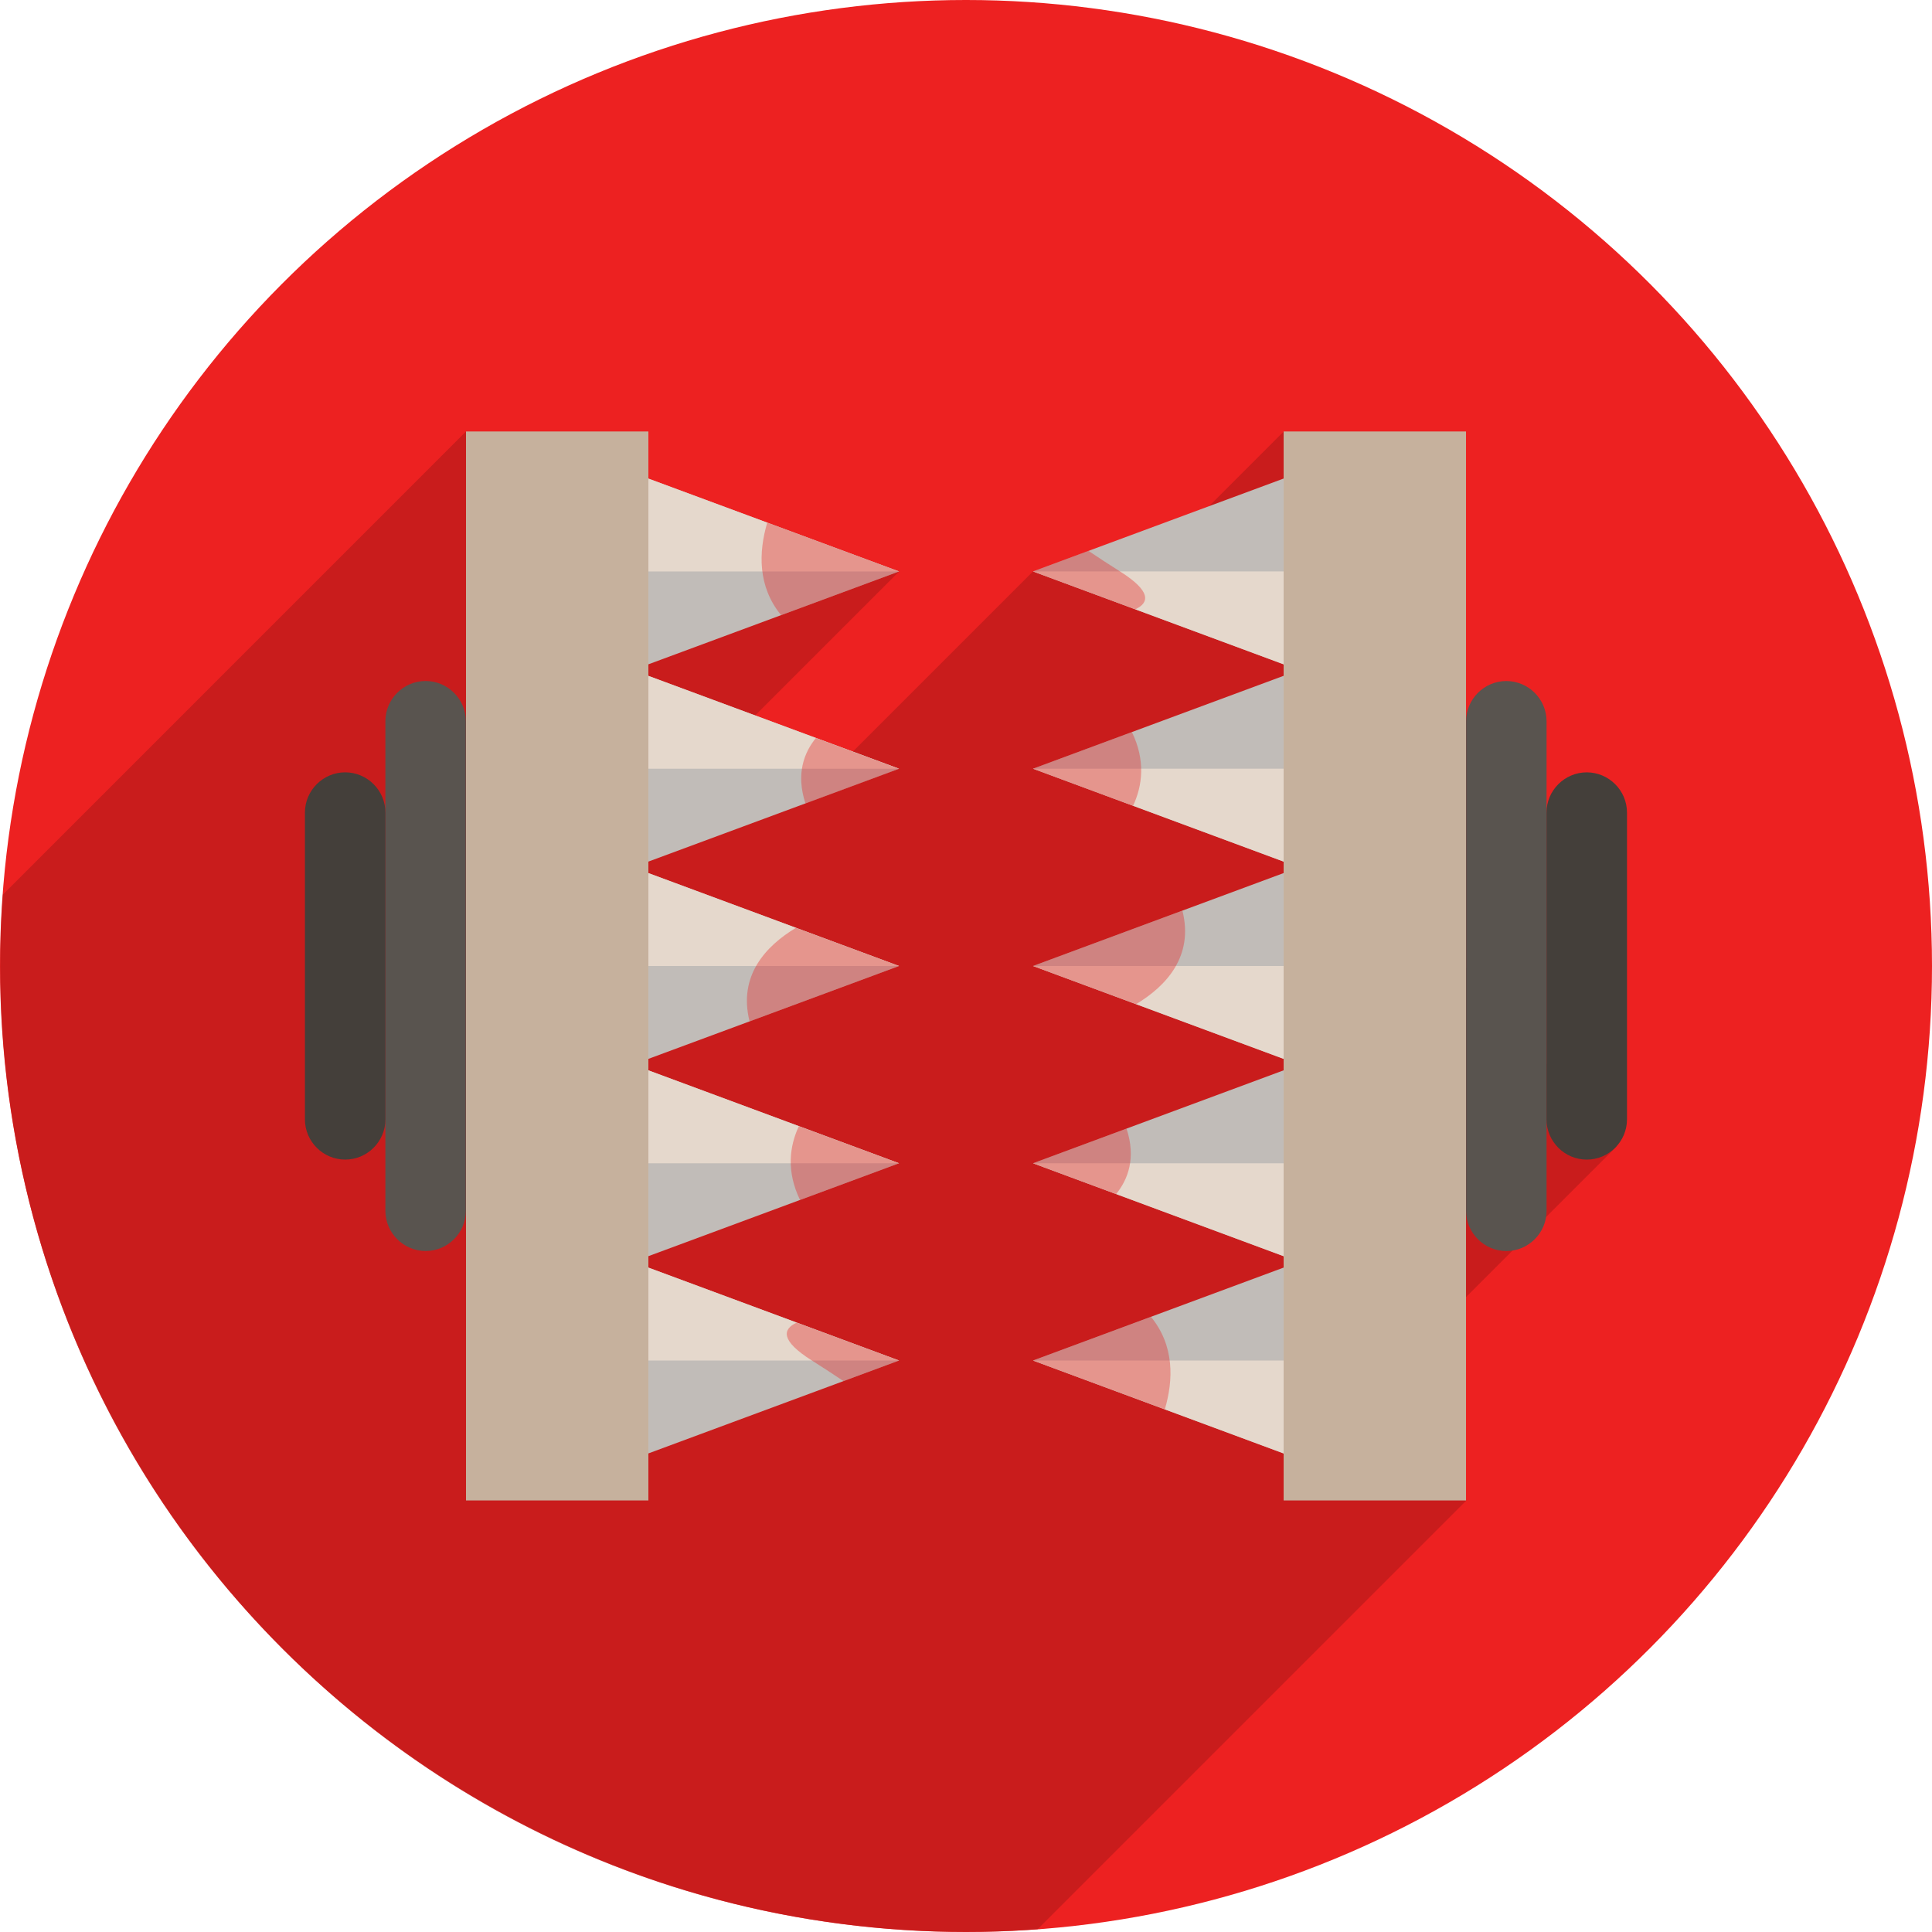 <svg xmlns="http://www.w3.org/2000/svg" viewBox="0 0 100 100" enable-background="new 0 0 100 100"><circle fill="#ed2121" cx="50" cy="50" r="50"/><path opacity=".7" fill="#ba1a1a" d="m76.888 51.3c0 0-4.25-5.125-4.75-6.102s-.976-6.998-.976-6.998v-10.525l-4.721-5.337-4.972 4.972.918-.13.75 2.271-1.125.015-8.547.116-9.979 9.979h-4.069l-2.196-.666 9.312-9.312-7.092-1.067-8.803-2.467-6.522-3.712-23.966 23.967c-1.033 14 3.789 28.351 14.495 39.06 10.705 10.705 25.06 15.526 39.06 14.494l22.18-22.18-2.337-8.212 10.129-10.129-6.788-8.03"/><path fill="#c1bcb8" d="m33.558 24.77v9.616l12.976-4.808z"/><path fill="#e5d8cc" d="m46.534 29.578l-12.976-4.807v4.807z"/><path fill="#c1bcb8" d="m33.558 34.982v9.615l12.976-4.808z"/><path fill="#e5d8cc" d="m46.534 39.789l-12.976-4.807v4.807z"/><path fill="#c1bcb8" d="m33.558 45.19v9.618l12.976-4.808z"/><path fill="#e5d8cc" d="m46.534 50l-12.976-4.81v4.81z"/><path fill="#c1bcb8" d="m33.558 55.4v9.62l12.976-4.81z"/><path fill="#e5d8cc" d="m46.534 60.21l-12.976-4.81v4.81z"/><path fill="#c1bcb8" d="m33.558 65.61v9.62l12.976-4.81z"/><path fill="#e5d8cc" d="m46.534 70.42l-12.976-4.81v4.81z"/><path fill="#c6b19d" d="m24.12 22.333h9.441v55.33h-9.441z"/><path fill="#59544f" d="m22.03 64.752c-1.146 0-2.083-.938-2.083-2.083v-25.338c0-1.146.938-2.083 2.083-2.083 1.146 0 2.083.938 2.083 2.083v25.338c0 1.146-.937 2.083-2.083 2.083"/><path fill="#443f3a" d="m17.866 60.02c-1.146 0-2.083-.938-2.083-2.083v-15.878c0-1.146.937-2.083 2.083-2.083 1.146 0 2.083.938 2.083 2.083v15.878c.001 1.146-.937 2.083-2.083 2.083"/><g opacity=".38" fill="#e52828"><path d="m44.13 49.11l-2.932-1.086c-1.549.931-3 2.467-2.4 4.843l7.735-2.866-2.403-.891"/><path d="m41.726 58.43l-.377-.14c-.492 1.056-.65 2.354.06 3.82l5.125-1.899-4.808-1.781"/><path d="m42.23 38.2c-.615.757-1.041 1.864-.539 3.389l4.842-1.794-4.303-1.595"/><path d="m41.726 68.64l-.488-.181c-.737.338-.849.93.787 1.962.603.38 1.142.733 1.633 1.065l2.875-1.065-4.807-1.781"/><path d="m39.713 27.05c-.451 1.52-.502 3.305.716 4.79l6.105-2.262-4.808-1.782-2.01-.746"/></g><path fill="#c1bcb8" d="m66.44 75.23v-9.62l-12.97 4.81z"/><path fill="#e5d8cc" d="m53.47 70.42l12.97 4.81v-4.81z"/><path fill="#c1bcb8" d="m66.44 65.02v-9.62l-12.97 4.81z"/><path fill="#e5d8cc" d="m53.47 60.21l12.97 4.81v-4.81z"/><path fill="#c1bcb8" d="m66.44 54.807v-9.617l-12.97 4.809z"/><path fill="#e5d8cc" d="m53.47 49.999l12.97 4.808v-4.808z"/><path fill="#c1bcb8" d="m66.44 44.596v-9.616l-12.97 4.808z"/><path fill="#e5d8cc" d="m53.47 39.788l12.97 4.808v-4.808z"/><path fill="#c1bcb8" d="m66.44 34.385v-9.616l-12.97 4.808z"/><path fill="#e5d8cc" d="m53.47 29.577l12.97 4.808v-4.808z"/><path fill="#c6b19d" d="m66.44 22.333h9.441v55.33h-9.441z"/><path fill="#59544f" d="m77.967 35.25c1.146 0 2.083.938 2.083 2.083v25.338c0 1.146-.938 2.083-2.083 2.083-1.146 0-2.083-.938-2.083-2.083v-25.338c0-1.146.937-2.083 2.083-2.083"/><path fill="#443f3a" d="m82.13 39.977c1.146 0 2.083.938 2.083 2.083v15.878c0 1.146-.938 2.083-2.083 2.083-1.146 0-2.083-.938-2.083-2.083v-15.877c-.001-1.146.937-2.084 2.083-2.084"/><g opacity=".38" fill="#e52828"><path d="m55.87 50.89l2.932 1.086c1.549-.931 3-2.467 2.399-4.843l-7.735 2.866 2.404.891"/><path d="m58.27 41.57l.377.14c.492-1.056.65-2.354-.06-3.82l-5.125 1.899 4.808 1.781"/><path d="m57.77 61.805c.615-.757 1.041-1.864.539-3.389l-4.842 1.794 4.303 1.595"/><path d="m58.27 31.358l.488.181c.737-.338.849-.93-.787-1.962-.603-.38-1.142-.733-1.633-1.065l-2.875 1.065 4.807 1.781"/><path d="m60.29 72.949c.451-1.519.502-3.305-.716-4.79l-6.105 2.262 4.808 1.782 2.01.746"/></g></svg>